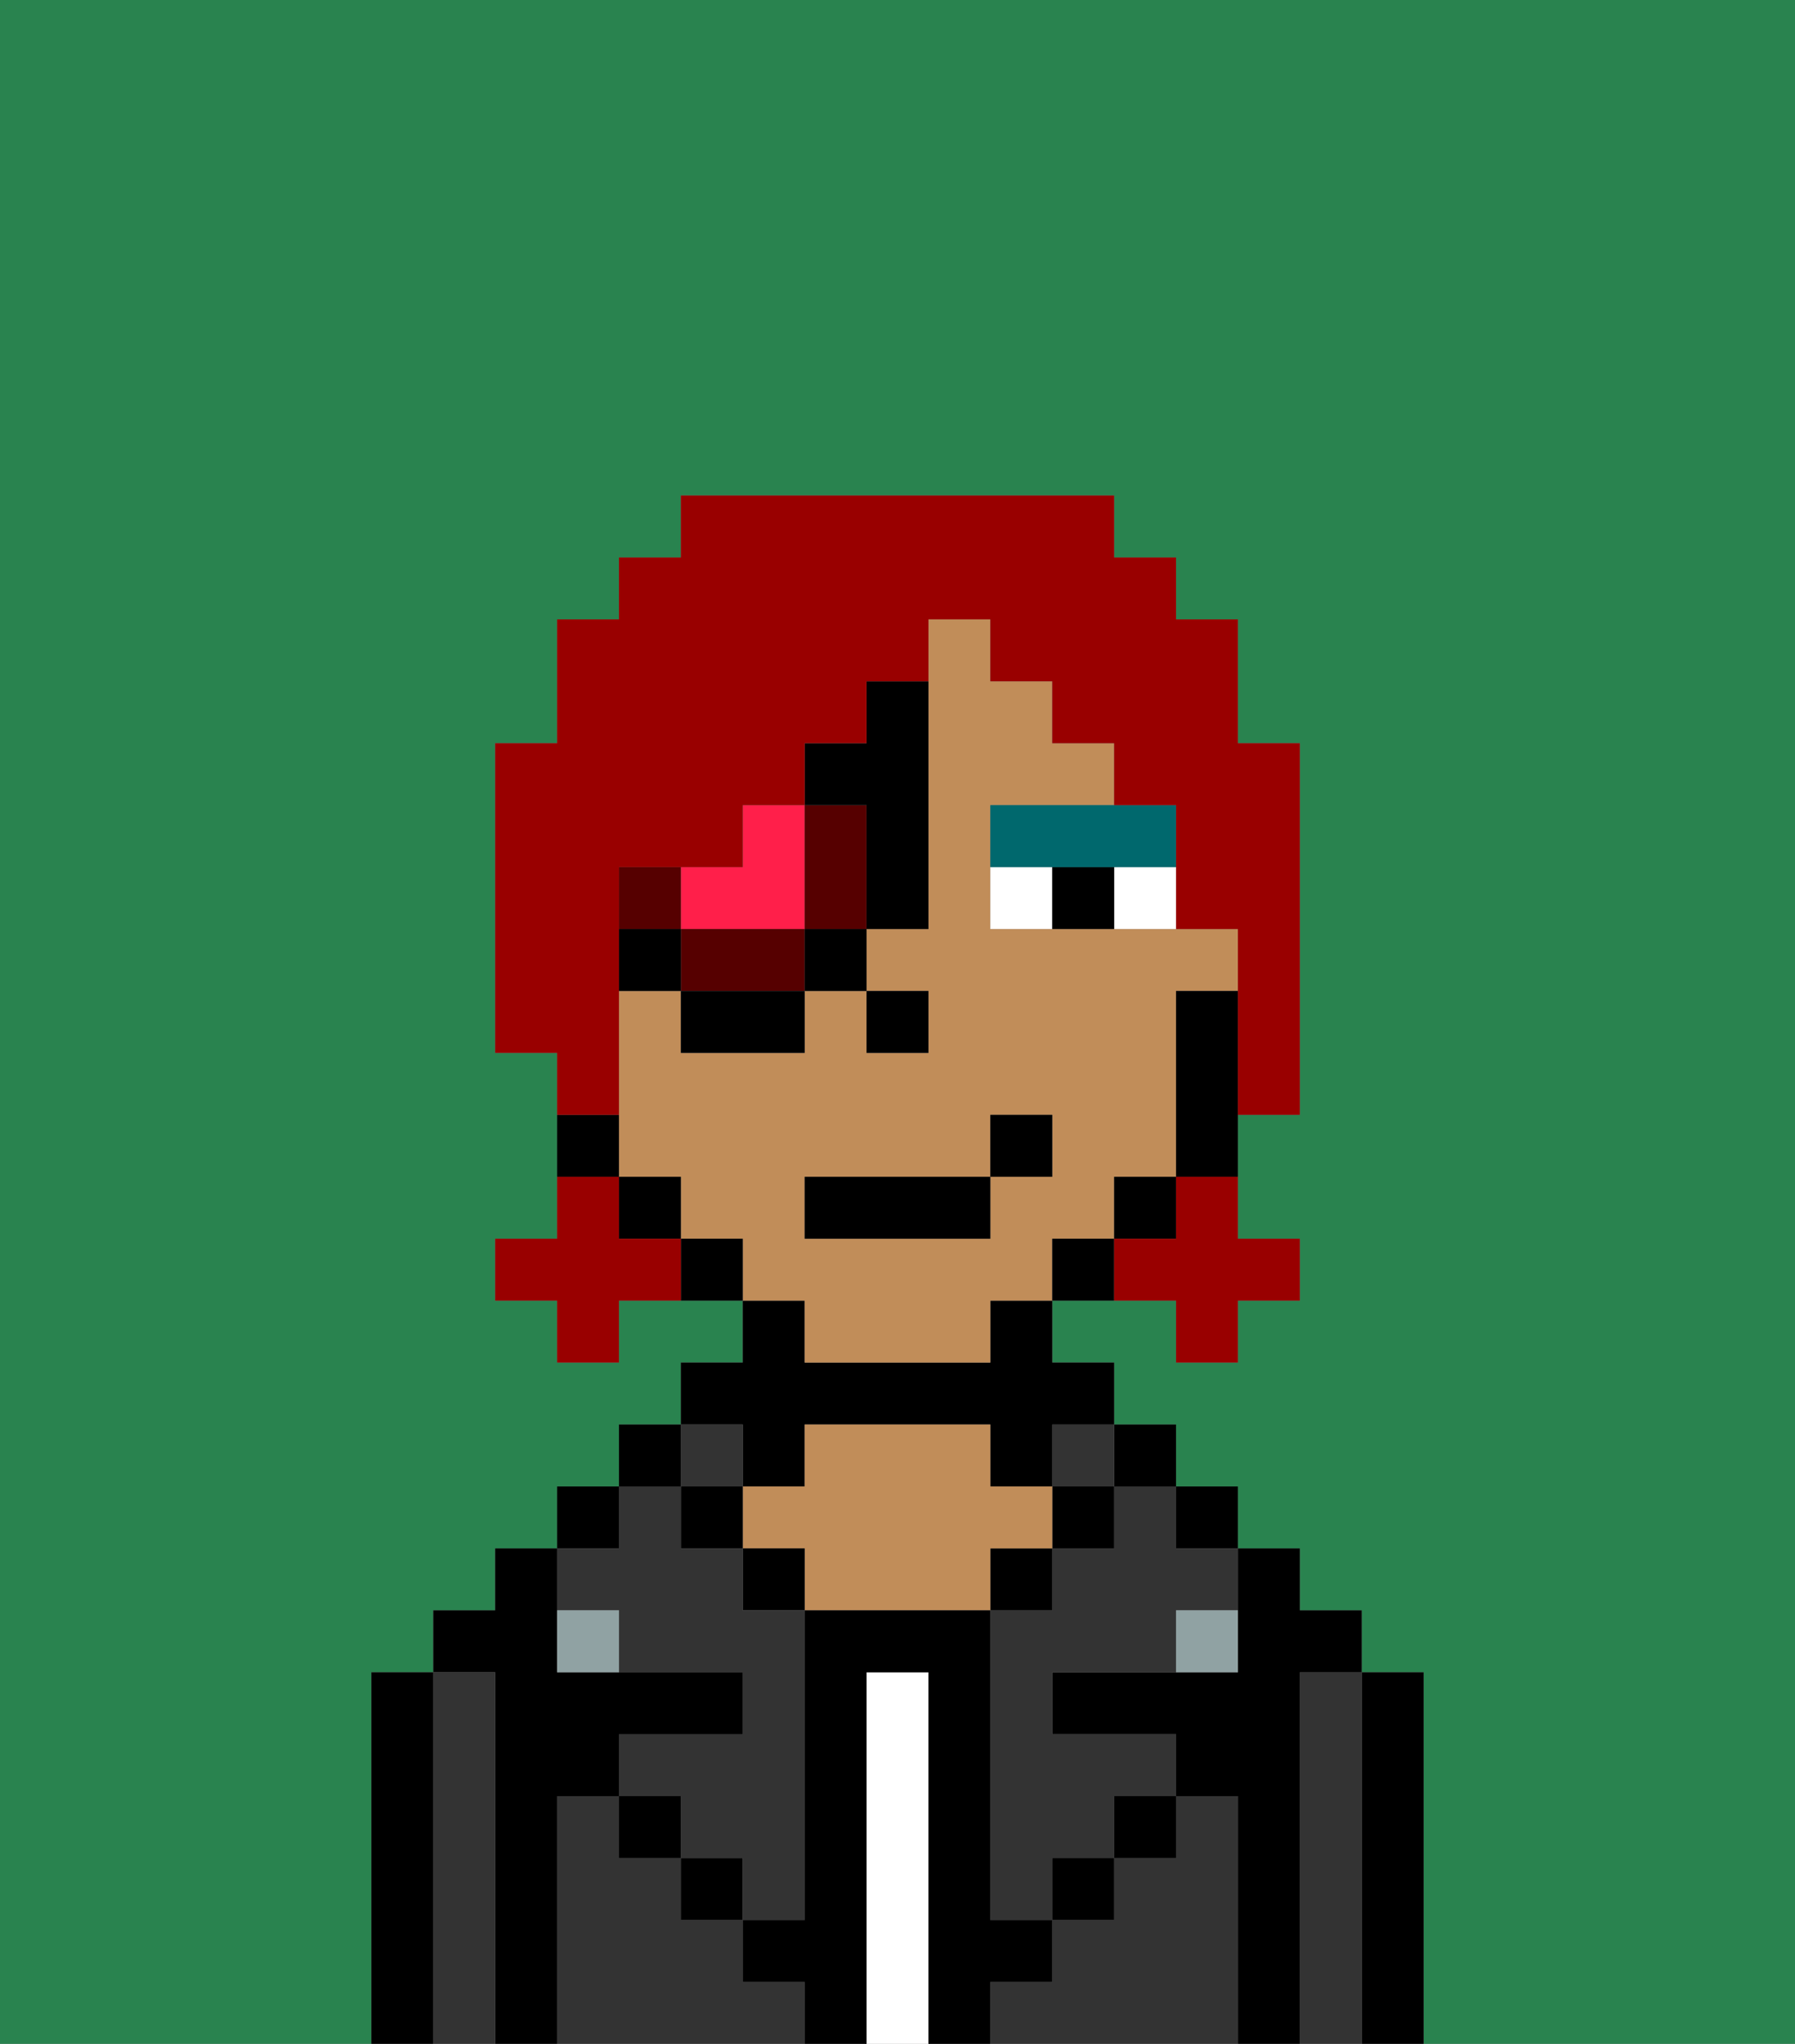 <svg xmlns="http://www.w3.org/2000/svg" viewBox="0 0 29 33"><rect x="0" y="0" width="29" height="33" fill="#808080" stroke="none"/><defs><style>polygon,rect,path{shape-rendering:crispedges;}.gb58-1{fill:#29834f;}.gb58-2{fill:#000000;}.gb58-3{fill:#333333;}.gb58-4{fill:#ffffff;}.gb58-5{fill:#c18d59;}.gb58-6{fill:#90a2a3;}.gb58-7{fill:#ffffff;}.gb58-8{fill:#00686d;}.gb58-9{fill:#ff1f4a;}.gb58-10{fill:#560000;}.gb58-11{fill:#990000;}</style></defs><path class="gb58-1" d="M0,33H6V27H7V26H8V25H9V24h1V23h1V22h1V21H10v1H9V21H8V20H9V17H8V12H9V10h1V9h1V8h7V9h1v1h1v2h1v6H20v2h1v1H20v1H19V21H17v1h1v1h1v1h1v1h1v1h1v1h1v6h6V0H0Z"/><path class="gb58-2" d="M23,27H22v6h1V27Z"/><path class="gb58-3" d="M22,27H21v6h1V27Z"/><path class="gb58-2" d="M21,27h1V26H21V25H20v2H17v1h2v1h1v4h1V27Z"/><rect class="gb58-2" x="19" y="24" width="1" height="1"/><path class="gb58-3" d="M20,29H19v1H18v1H17v1H16v1h4V29Z"/><rect class="gb58-2" x="18" y="23" width="1" height="1"/><path class="gb58-3" d="M18,25H17v1H16v5h1V30h1V29h1V28H17V27h2V26h1V25H19V24H18Z"/><rect class="gb58-3" x="17" y="23" width="1" height="1"/><rect class="gb58-2" x="17" y="24" width="1" height="1"/><rect class="gb58-2" x="18" y="29" width="1" height="1"/><rect class="gb58-2" x="16" y="25" width="1" height="1"/><path class="gb58-4" d="M15,27H14v6h1V27Z"/><path class="gb58-2" d="M12,24h1V23h3v1h1V23h1V22H17V21H16v1H13V21H12v1H11v1h1Z"/><path class="gb58-5" d="M17,25V24H16V23H13v1H12v1h1v1h3V25Z"/><rect class="gb58-2" x="12" y="25" width="1" height="1"/><path class="gb58-3" d="M12,32V31H11V30H10V29H9v4h4V32Z"/><rect class="gb58-3" x="11" y="23" width="1" height="1"/><rect class="gb58-2" x="11" y="24" width="1" height="1"/><rect class="gb58-2" x="11" y="30" width="1" height="1"/><rect class="gb58-2" x="10" y="23" width="1" height="1"/><rect class="gb58-2" x="9" y="24" width="1" height="1"/><path class="gb58-3" d="M10,26v1h2v1H10v1h1v1h1v1h1V26H12V25H11V24H10v1H9v1Z"/><path class="gb58-2" d="M9,29h1V28h2V27H9V25H8v1H7v1H8v6H9V29Z"/><path class="gb58-3" d="M8,27H7v6H8V27Z"/><path class="gb58-2" d="M7,27H6v6H7V27Z"/><rect class="gb58-2" x="10" y="29" width="1" height="1"/><rect class="gb58-2" x="17" y="30" width="1" height="1"/><path class="gb58-2" d="M17,32V31H16V26H13v5H12v1h1v1h1V27h1v6h1V32Z"/><path class="gb58-6" d="M9,26v1h1V26Z"/><path class="gb58-6" d="M19,27h1V26H19Z"/><path class="gb58-5" d="M13,22h3V21h1V20h1V19h1V16h1V15H16V13h2V12H17V11H16V10H15v5H14v1h1v1H14V16H13v1H11V16H10v3h1v1h1v1h1Zm0-3h3V18h1v1H16v1H13Z"/><path class="gb58-2" d="M19,16v3h1V16Z"/><rect class="gb58-2" x="18" y="19" width="1" height="1"/><path class="gb58-2" d="M17,20v1h1V20Z"/><path class="gb58-2" d="M11,20v1h1V20Z"/><rect class="gb58-2" x="10" y="19" width="1" height="1"/><path class="gb58-2" d="M10,18H9v1h1Z"/><rect class="gb58-2" x="14" y="16" width="1" height="1"/><path class="gb58-7" d="M18,14v1h1V14Z"/><path class="gb58-7" d="M16,14v1h1V14Z"/><path class="gb58-2" d="M17,14v1h1V14Z"/><path class="gb58-8" d="M18,14h1V13H16v1h2Z"/><rect class="gb58-2" x="13" y="19" width="3" height="1"/><rect class="gb58-2" x="16" y="18" width="1" height="1"/><path class="gb58-9" d="M12,15h1V13H12v1H11v1Z"/><path class="gb58-10" d="M13,13v2h1V13Z"/><polygon class="gb58-10" points="12 15 11 15 11 16 13 16 13 15 12 15"/><rect class="gb58-10" x="10" y="14" width="1" height="1"/><rect class="gb58-2" x="10" y="15" width="1" height="1"/><rect class="gb58-2" x="11" y="16" width="2" height="1"/><rect class="gb58-2" x="13" y="15" width="1" height="1"/><path class="gb58-2" d="M14,12H13v1h1v2h1V11H14Z"/><path class="gb58-11" d="M19,20H18v1h1v1h1V21h1V20H20V19H19Z"/><path class="gb58-11" d="M10,20V19H9v1H8v1H9v1h1V21h1V20Z"/><path class="gb58-11" d="M10,17V14h2V13h1V12h1V11h1V10h1v1h1v1h1v1h1v2h1v3h1V12H20V10H19V9H18V8H11V9H10v1H9v2H8v5H9v1h1Z"/></svg>
